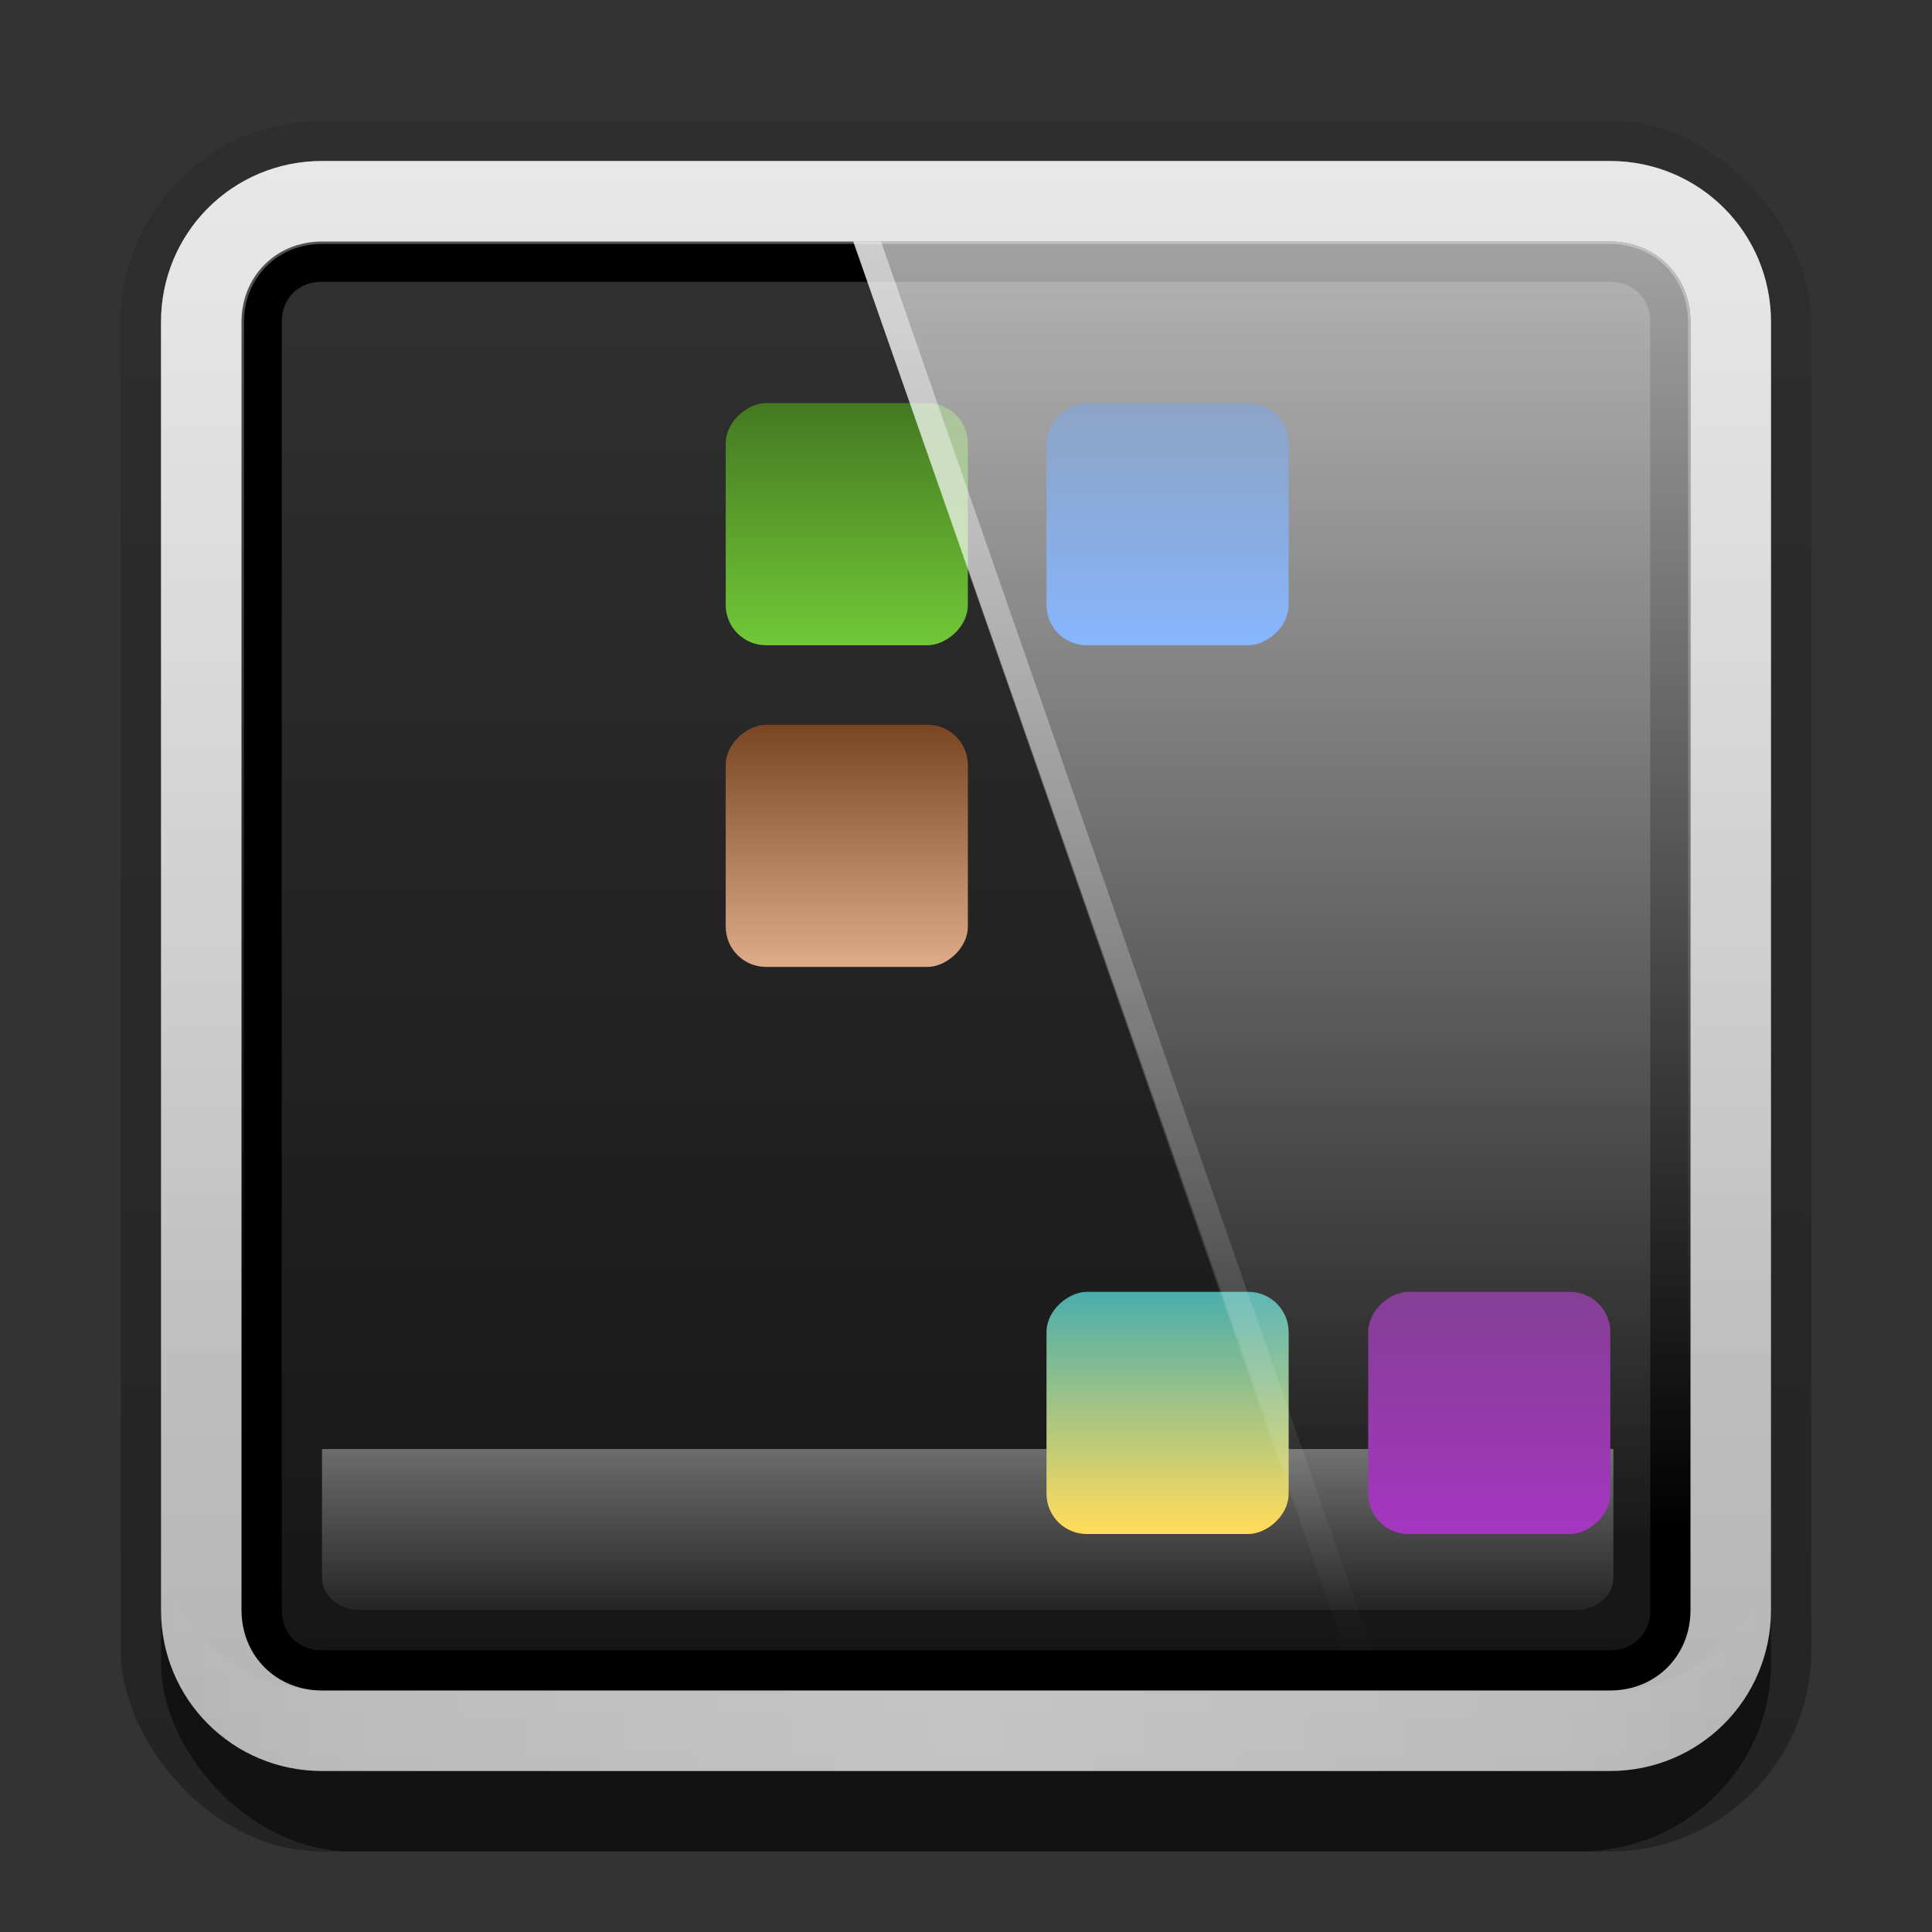 <?xml version="1.0" encoding="UTF-8"?>
<svg id="svg2" width="24" height="24" version="1.0" xmlns="http://www.w3.org/2000/svg" xmlns:cc="http://creativecommons.org/ns#" xmlns:dc="http://purl.org/dc/elements/1.1/" xmlns:rdf="http://www.w3.org/1999/02/22-rdf-syntax-ns#" xmlns:xlink="http://www.w3.org/1999/xlink">
 <rect width="100%" height="100%" fill="#333333" stroke="none"/>
 <defs id="defs4">
  <linearGradient id="linearGradient3335" x1="11.4" x2="11.4" y1="22" y2="-9.82" gradientUnits="userSpaceOnUse">
   <stop id="stop3330" offset="0"/>
   <stop id="stop3333" stop-opacity="0" offset="1"/>
  </linearGradient>
  <linearGradient id="linearGradient3181" x1="-3.06" x2="-3.06" y1="27.3" y2="7.25" gradientTransform="translate(12.1 -7.26)" gradientUnits="userSpaceOnUse">
   <stop id="stop3702" stop-color="#141414" offset="0"/>
   <stop id="stop3704" stop-color="#323232" offset="1"/>
  </linearGradient>
  <filter id="filter3194" x="-.18" y="-.18" width="1.36" height="1.36" color-interpolation-filters="sRGB">
   <feGaussianBlur id="feGaussianBlur3196" stdDeviation="1.2"/>
  </filter>
  <clipPath id="clipPath2849">
   <rect id="rect2851" x="1" y="1" width="20" height="20" rx="2" ry="2" fill="#fff" fill-rule="evenodd"/>
  </clipPath>
  <linearGradient id="linearGradient3845" x1="11" x2="21" y1="19.5" y2="19.5" gradientTransform="translate(1,-1)" gradientUnits="userSpaceOnUse" spreadMethod="reflect">
   <stop id="stop3833" stop-color="#fff" offset="0"/>
   <stop id="stop3821" stop-color="#fff" stop-opacity=".498" offset=".75"/>
   <stop id="stop3835" stop-color="#fff" stop-opacity="0" offset="1"/>
  </linearGradient>
  <linearGradient id="linearGradient3961" x1="10" x2="10" y1="1" y2="16" gradientTransform="translate(1,-1)" gradientUnits="userSpaceOnUse">
   <stop id="stop3825" stop-color="#fff" offset="0"/>
   <stop id="stop3829" stop-color="#fff" stop-opacity="0" offset="1"/>
  </linearGradient>
  <linearGradient id="linearGradient4080" x1="-3.06" x2="-3.06" y1="27.3" y2="7.25" gradientTransform="translate(12.1 -5.26)" gradientUnits="userSpaceOnUse">
   <stop id="stop3942" stop-color="#b4b4b4" offset="0"/>
   <stop id="stop3944" stop-color="#dcdcdc" offset="1"/>
  </linearGradient>
  <linearGradient id="linearGradient4440" x1="32" x2="32" y1="72" y2="84" gradientTransform="matrix(.235 0 0 .2 .706 1.6)" gradientUnits="userSpaceOnUse">
   <stop id="stop4394" stop-color="#808080" offset="0"/>
   <stop id="stop4396" stop-color="#808080" stop-opacity="0" offset="1"/>
  </linearGradient>
  <linearGradient id="linearGradient4364">
   <stop id="stop4366" stop-color="#ccc" offset="0"/>
   <stop id="stop4368" stop-color="#1a1a1a" offset="1"/>
  </linearGradient>
  <linearGradient id="linearGradient4034">
   <stop id="stop4036" stop-color="#fff" offset="0"/>
   <stop id="stop4038" stop-color="#fff" stop-opacity="0" offset="1"/>
  </linearGradient>
  <linearGradient id="linearGradient4180">
   <stop id="stop4182" stop-color="#008eca" offset="0"/>
   <stop id="stop4184" stop-color="#35c3ff" offset="1"/>
  </linearGradient>
  <linearGradient id="linearGradient4042">
   <stop id="stop4044" stop-color="#ff9800" offset="0"/>
   <stop id="stop4046" stop-color="#ff4600" offset="1"/>
  </linearGradient>
  <linearGradient id="linearGradient4645" x1="18" x2="30" y1="72" y2="72" gradientTransform="matrix(.226 0 0 .226 -20.6 1.14)" gradientUnits="userSpaceOnUse">
   <stop id="stop4188" stop-color="#a535c0" offset="0"/>
   <stop id="stop4190" stop-color="#732586" offset="1"/>
  </linearGradient>
  <linearGradient id="linearGradient4647" x1="24" x2="24" y1="62" y2="75" gradientTransform="matrix(.226 0 0 .226 12 -1.02)" gradientUnits="userSpaceOnUse" xlink:href="#linearGradient4034"/>
  <linearGradient id="linearGradient4649" x1="18" x2="32" y1="72" y2="72" gradientTransform="matrix(.226 0 0 .226 -20.6 -2.47)" gradientUnits="userSpaceOnUse">
   <stop id="stop4194" stop-color="#ffdb5b" offset="0"/>
   <stop id="stop4196" stop-color="#26a4bc" offset="1"/>
  </linearGradient>
  <linearGradient id="linearGradient4651" x1="24" x2="24" y1="62" y2="75" gradientTransform="matrix(.226 0 0 .226 8.36 -1.02)" gradientUnits="userSpaceOnUse" xlink:href="#linearGradient4034"/>
  <linearGradient id="linearGradient4653" x1="18" x2="30" y1="72" y2="72" gradientTransform="matrix(.226 0 0 .226 -20.6 -6.08)" gradientUnits="userSpaceOnUse" xlink:href="#linearGradient4180"/>
  <linearGradient id="linearGradient4655" x1="24" x2="24" y1="62" y2="75" gradientTransform="matrix(.226 0 0 .226 4.75 -1.02)" gradientUnits="userSpaceOnUse" xlink:href="#linearGradient4034"/>
  <linearGradient id="linearGradient4657" x1="18" x2="30" y1="72" y2="72" gradientTransform="matrix(.226 0 0 .226 -20.6 -9.69)" gradientUnits="userSpaceOnUse" xlink:href="#linearGradient4042"/>
  <linearGradient id="linearGradient4659" x1="24" x2="24" y1="62" y2="75" gradientTransform="matrix(.226 0 0 .226 1.14 -1.02)" gradientUnits="userSpaceOnUse" xlink:href="#linearGradient4034"/>
  <linearGradient id="linearGradient4661" x1="18" x2="30" y1="72" y2="72" gradientTransform="matrix(.226 0 0 .226 -9.81 1.14)" gradientUnits="userSpaceOnUse" xlink:href="#linearGradient4042"/>
  <linearGradient id="linearGradient4663" x1="24" x2="24" y1="62" y2="75" gradientTransform="matrix(.226 0 0 .226 12 -11.8)" gradientUnits="userSpaceOnUse" xlink:href="#linearGradient4034"/>
  <linearGradient id="linearGradient4665" x1="18" x2="30" y1="72" y2="72" gradientTransform="matrix(.226 0 0 .226 -9.81 -2.47)" gradientUnits="userSpaceOnUse">
   <stop id="stop4372" stop-color="#2a7fff" offset="0"/>
   <stop id="stop4374" stop-color="#003380" offset="1"/>
  </linearGradient>
  <linearGradient id="linearGradient4667" x1="24" x2="24" y1="62" y2="75" gradientTransform="matrix(.226 0 0 .226 8.36 -11.8)" gradientUnits="userSpaceOnUse" xlink:href="#linearGradient4034"/>
  <linearGradient id="linearGradient4669" x1="18" x2="30" y1="72" y2="72" gradientTransform="matrix(.226 0 0 .226 -9.81 -6.08)" gradientUnits="userSpaceOnUse">
   <stop id="stop4360" stop-color="#71c837" offset="0"/>
   <stop id="stop4362" stop-color="#447821" offset="1"/>
  </linearGradient>
  <linearGradient id="linearGradient4671" x1="24" x2="24" y1="62" y2="75" gradientTransform="matrix(.226 0 0 .226 4.75 -11.8)" gradientUnits="userSpaceOnUse" xlink:href="#linearGradient4034"/>
  <linearGradient id="linearGradient4673" x1="18" x2="30" y1="72" y2="72" gradientTransform="matrix(.226 0 0 .226 -9.81 -9.69)" gradientUnits="userSpaceOnUse" xlink:href="#linearGradient4364"/>
  <linearGradient id="linearGradient4675" x1="24" x2="24" y1="62" y2="75" gradientTransform="matrix(.226 0 0 .226 1.14 -11.8)" gradientUnits="userSpaceOnUse" xlink:href="#linearGradient4034"/>
  <linearGradient id="linearGradient4677" x1="18" x2="30" y1="72" y2="72" gradientTransform="matrix(.226 0 0 .226 -13.4 -2.47)" gradientUnits="userSpaceOnUse" xlink:href="#linearGradient4364"/>
  <linearGradient id="linearGradient4679" x1="24" x2="24" y1="62" y2="75" gradientTransform="matrix(.226 0 0 .226 8.36 -8.24)" gradientUnits="userSpaceOnUse" xlink:href="#linearGradient4034"/>
  <linearGradient id="linearGradient4681" x1="18" x2="30" y1="72" y2="72" gradientTransform="matrix(.226 0 0 .226 -13.4 -6.08)" gradientUnits="userSpaceOnUse">
   <stop id="stop4378" stop-color="#deaa87" offset="0"/>
   <stop id="stop4380" stop-color="#784421" offset="1"/>
  </linearGradient>
  <linearGradient id="linearGradient4683" x1="24" x2="24" y1="62" y2="75" gradientTransform="matrix(.226 0 0 .226 4.75 -8.24)" gradientUnits="userSpaceOnUse" xlink:href="#linearGradient4034"/>
  <linearGradient id="linearGradient4685" x1="18" x2="30" y1="72" y2="72" gradientTransform="matrix(.226 0 0 .226 -13.4 -9.69)" gradientUnits="userSpaceOnUse" xlink:href="#linearGradient4180"/>
  <linearGradient id="linearGradient4687" x1="24" x2="24" y1="62" y2="75" gradientTransform="matrix(.226 0 0 .226 1.14 -8.24)" gradientUnits="userSpaceOnUse" xlink:href="#linearGradient4034"/>
  <linearGradient id="linearGradient2675" x1="65.2" x2="65.2" y1="16.1" y2="69.7" gradientTransform="matrix(.349 0 0 .346 -6.34 -3.57)" gradientUnits="userSpaceOnUse">
   <stop id="stop3739-8" stop-color="#fff" offset="0"/>
   <stop id="stop3741-1" stop-color="#fff" stop-opacity="0" offset="1"/>
  </linearGradient>
  <linearGradient id="linearGradient3107" x1="142" x2="142" y1="16.1" y2="64.2" gradientTransform="matrix(.371 0 0 .368 -37.3 -4.56)" gradientUnits="userSpaceOnUse">
   <stop id="stop3689" stop-color="#fff" offset="0"/>
   <stop id="stop3691" stop-color="#fff" stop-opacity="0" offset="1"/>
  </linearGradient>
 </defs>
 <g id="layer1" transform="translate(0,2)">
  <g id="g3337" transform="translate(1,-1)">
   <rect id="rect3371" x=".5" y=".5" width="21" height="21.5" rx="2.5" ry="2.5" fill="url(#linearGradient3335)" opacity=".3"/>
   <rect id="rect2553" x="1" y="2" width="20" height="20" rx="2.38" ry="2.33" opacity=".5"/>
  </g>
  <rect id="rect3173" x="2" width="20" height="20" rx="2" ry="2" fill="url(#linearGradient3181)" fill-rule="evenodd"/>
  <path id="path3018" d="m-26-1.8e-7c-1.11 0-2 0.892-2 2v1c0-1.11 0.892-2 2-2h16c1.11 0 2 0.892 2 2v-1c0-1.11-0.892-2-2-2h-16z" fill="#fff" fill-rule="evenodd" opacity=".25"/>
  <path id="path3020" d="m-26 20c-1.11 0-2-0.892-2-2v-1c0 1.11 0.892 2 2 2h16c1.11 0 2-0.892 2-2v1c0 1.11-0.892 2-2 2h-16z" fill-rule="evenodd" opacity=".15"/>
  <path id="rect4091" d="m4 1c-0.569 0-1 0.431-1 1v16c0 0.569 0.431 1 1 1h16c0.569 0 1-0.431 1-1v-16c0-0.569-0.431-1-1-1h-16z" fill="none" stroke="#000"/>
  <path id="rect4078" transform="translate(0,-2)" d="m4 2c-1.11 0-2 0.892-2 2v16c0 1.11 0.892 2 2 2h16c1.11 0 2-0.892 2-2v-16c0-1.11-0.892-2-2-2h-16zm0 1h16c0.569 0 1 0.431 1 1v16c0 0.569-0.431 1-1 1h-16c-0.569 0-1-0.431-1-1v-16c0-0.569 0.431-1 1-1z" fill="url(#linearGradient4080)" fill-rule="evenodd"/>
  <path id="rect3050" d="m4 0c-1.11 0-2 0.892-2 2v16c0 1.11 0.892 2 2 2h16c1.11 0 2-0.892 2-2v-16c0-1.11-0.892-2-2-2h-16zm0 1.03h16c0.55 0 0.969 0.419 0.969 0.969v16c0 0.55-0.419 0.969-0.969 0.969h-16c-0.55 0-0.969-0.419-0.969-0.969v-16c0-0.55 0.419-0.969 0.969-0.969z" fill="url(#linearGradient3961)" fill-rule="evenodd" opacity=".35"/>
  <path id="path3235" d="m4 20c-1.11 0-2-0.892-2-2v-1c0 1.11 0.892 2 2 2h16c1.11 0 2-0.892 2-2v1c0 1.11-0.892 2-2 2h-16z" fill="url(#linearGradient3845)" fill-rule="evenodd" opacity=".2"/>
  <path id="rect4387" d="m4 16v1.6c0 0.222 0.21 0.4 0.471 0.4h15.1c0.261 0 0.471-0.178 0.471-0.4v-1.6h-16z" color="#000000" fill="url(#linearGradient4440)" opacity=".8"/>
 </g>
 <g id="layer2" transform="translate(0,2)" display="none">
  <rect id="rect2410" transform="translate(1,-1)" x="3" y="3" width="16" height="16" rx="2" ry="2" clip-path="url(#clipPath2849)" display="inline" fill="#fff" filter="url(#filter3194)" opacity=".15"/>
 </g>
 <g id="layer3" transform="translate(0,2)">
  <path id="path4056" transform="rotate(-90)" d="m-77 17c-1.67 0-3.03 1.36-3.03 3.03v8c0 1.67 1.36 3.03 3.03 3.03h8c1.67 0 3.03-1.36 3.03-3.03v-8c0-1.67-1.36-3.03-3.03-3.03h-8z" color="#000000" opacity=".25"/>
  <g id="g4601" transform="matrix(.739 0 0 .739 -18.8 4.76)">
   <rect id="rect4020" transform="rotate(-90)" x="-16.6" y="5.2" width="2.71" height="2.71" rx=".451" ry=".451" color="#000000" fill="url(#linearGradient4657)"/>
   <path id="path4028" d="m5.65 13.9c-0.25 0-0.451 0.201-0.451 0.451v0.592c0.331 0.19 0.81 0.31 1.35 0.31s1.02-0.12 1.35-0.31v-0.592c0-0.25-0.201-0.451-0.451-0.451h-1.8z" color="#000000" fill="url(#linearGradient4659)"/>
  </g>
  <path id="path4109" d="m23.4 68c-0.432 0-0.812 0.377-0.812 0.812v0.219c-0.042 0.018-0.085 0.043-0.125 0.062l-0.156-0.156c-0.318-0.318-0.841-0.315-1.16 0l-0.781 0.781c-0.315 0.315-0.318 0.839 0 1.16l0.156 0.156c-0.019 0.041-0.044 0.083-0.062 0.125h-0.219c-0.436 0-0.812 0.381-0.812 0.812v1.12c0 0.432 0.377 0.812 0.812 0.812h0.219c0.018 0.042 0.043 0.085 0.062 0.125l-0.156 0.156c-0.318 0.318-0.315 0.841 0 1.16l0.781 0.781c0.315 0.315 0.839 0.318 1.16 0l0.156-0.156c0.041 0.019 0.083 0.044 0.125 0.062v0.219c0 0.436 0.381 0.812 0.812 0.812h1.12c0.432 0 0.812-0.377 0.812-0.812v-0.219c0.042-0.018 0.085-0.043 0.125-0.062l0.156 0.156c0.318 0.318 0.841 0.315 1.16 0l0.781-0.781c0.315-0.315 0.318-0.839 0-1.16l-0.156-0.156c0.019-0.041 0.044-0.083 0.062-0.125h0.219c0.436 0 0.812-0.381 0.812-0.812v-1.12c0-0.432-0.377-0.812-0.812-0.812h-0.219c-0.018-0.042-0.043-0.085-0.062-0.125l0.156-0.156c0.104-0.104 0.248-0.314 0.25-0.562 0.002-0.265-0.079-0.422-0.25-0.594l-0.781-0.781c-0.315-0.315-0.839-0.318-1.16 0l-0.156 0.156c-0.041-0.019-0.083-0.044-0.125-0.062v-0.219c-3e-6 -0.436-0.381-0.812-0.812-0.812h-1.12zm0.562 3.84c0.373 0 0.688 0.314 0.688 0.688 0 0.373-0.314 0.688-0.688 0.688-0.373 0-0.688-0.314-0.688-0.688 0-0.373 0.314-0.688 0.688-0.688z" display="block" opacity=".15"/>
  <path id="path4122" transform="rotate(-90)" d="m-77 17c-1.67 0-3.03 1.36-3.03 3.03v8c0 1.67 1.36 3.03 3.03 3.03h8c1.67 0 3.03-1.36 3.03-3.03v-8c0-1.67-1.36-3.03-3.03-3.03h-8z" color="#000000" opacity=".25"/>
  <g id="g4605" transform="matrix(.739 0 0 .739 -17.5 4.76)">
   <rect id="rect4126" transform="rotate(-90)" x="-16.6" y="8.81" width="2.71" height="2.71" rx=".451" ry=".451" color="#000000" fill="url(#linearGradient4653)"/>
   <path id="path4128" d="m9.26 13.9c-0.25 0-0.451 0.201-0.451 0.451v0.592c0.331 0.19 0.81 0.31 1.35 0.31 0.543 0 1.02-0.12 1.35-0.31v-0.592c0-0.25-0.201-0.451-0.451-0.451h-1.8z" color="#000000" fill="url(#linearGradient4655)"/>
  </g>
  <path id="path4130" d="m23.4 68c-0.432 0-0.812 0.377-0.812 0.812v0.219c-0.042 0.018-0.085 0.043-0.125 0.062l-0.156-0.156c-0.318-0.318-0.841-0.315-1.16 0l-0.781 0.781c-0.315 0.315-0.318 0.839 0 1.16l0.156 0.156c-0.019 0.041-0.044 0.083-0.062 0.125h-0.219c-0.436 0-0.812 0.381-0.812 0.812v1.12c0 0.432 0.377 0.812 0.812 0.812h0.219c0.018 0.042 0.043 0.085 0.062 0.125l-0.156 0.156c-0.318 0.318-0.315 0.841 0 1.16l0.781 0.781c0.315 0.315 0.839 0.318 1.16 0l0.156-0.156c0.041 0.019 0.083 0.044 0.125 0.062v0.219c0 0.436 0.381 0.812 0.812 0.812h1.12c0.432 0 0.812-0.377 0.812-0.812v-0.219c0.042-0.018 0.085-0.043 0.125-0.062l0.156 0.156c0.318 0.318 0.841 0.315 1.16 0l0.781-0.781c0.315-0.315 0.318-0.839 0-1.16l-0.156-0.156c0.019-0.041 0.044-0.083 0.062-0.125h0.219c0.436 0 0.812-0.381 0.812-0.812v-1.12c0-0.432-0.377-0.812-0.812-0.812h-0.219c-0.018-0.042-0.043-0.085-0.062-0.125l0.156-0.156c0.104-0.104 0.248-0.314 0.25-0.562 0.002-0.265-0.079-0.422-0.25-0.594l-0.781-0.781c-0.315-0.315-0.839-0.318-1.16 0l-0.156 0.156c-0.041-0.019-0.083-0.044-0.125-0.062v-0.219c-3e-6 -0.436-0.381-0.812-0.812-0.812h-1.12zm0.562 3.84c0.373 0 0.688 0.314 0.688 0.688 0 0.373-0.314 0.688-0.688 0.688-0.373 0-0.688-0.314-0.688-0.688 0-0.373 0.314-0.688 0.688-0.688z" display="block" opacity=".15"/>
  <path id="path4142" transform="rotate(-90)" d="m-77 17c-1.67 0-3.03 1.36-3.03 3.03v8c0 1.67 1.36 3.03 3.03 3.03h8c1.67 0 3.03-1.36 3.03-3.03v-8c0-1.67-1.36-3.03-3.03-3.03h-8z" color="#000000" opacity=".25"/>
  <g id="g4609" transform="matrix(.739 0 0 .739 -16.2 4.76)">
   <rect id="rect4146" transform="rotate(-90)" x="-16.6" y="12.4" width="2.71" height="2.71" rx=".451" ry=".451" color="#000000" fill="url(#linearGradient4649)"/>
   <path id="path4148" d="m12.9 13.9c-0.25 0-0.451 0.201-0.451 0.451v0.592c0.331 0.19 0.81 0.31 1.35 0.31 0.543 0 1.02-0.12 1.35-0.31v-0.592c0-0.25-0.201-0.451-0.451-0.451h-1.8z" color="#000000" fill="url(#linearGradient4651)"/>
  </g>
  <path id="path4150" d="m23.4 68c-0.432 0-0.812 0.377-0.812 0.812v0.219c-0.042 0.018-0.085 0.043-0.125 0.062l-0.156-0.156c-0.318-0.318-0.841-0.315-1.16 0l-0.781 0.781c-0.315 0.315-0.318 0.839 0 1.16l0.156 0.156c-0.019 0.041-0.044 0.083-0.062 0.125h-0.219c-0.436 0-0.812 0.381-0.812 0.812v1.12c0 0.432 0.377 0.812 0.812 0.812h0.219c0.018 0.042 0.043 0.085 0.062 0.125l-0.156 0.156c-0.318 0.318-0.315 0.841 0 1.16l0.781 0.781c0.315 0.315 0.839 0.318 1.16 0l0.156-0.156c0.041 0.019 0.083 0.044 0.125 0.062v0.219c0 0.436 0.381 0.812 0.812 0.812h1.12c0.432 0 0.812-0.377 0.812-0.812v-0.219c0.042-0.018 0.085-0.043 0.125-0.062l0.156 0.156c0.318 0.318 0.841 0.315 1.16 0l0.781-0.781c0.315-0.315 0.318-0.839 0-1.16l-0.156-0.156c0.019-0.041 0.044-0.083 0.062-0.125h0.219c0.436 0 0.812-0.381 0.812-0.812v-1.12c0-0.432-0.377-0.812-0.812-0.812h-0.219c-0.018-0.042-0.043-0.085-0.062-0.125l0.156-0.156c0.104-0.104 0.248-0.314 0.25-0.562 0.002-0.265-0.079-0.422-0.25-0.594l-0.781-0.781c-0.315-0.315-0.839-0.318-1.16 0l-0.156 0.156c-0.041-0.019-0.083-0.044-0.125-0.062v-0.219c-3e-6 -0.436-0.381-0.812-0.812-0.812h-1.12zm0.562 3.84c0.373 0 0.688 0.314 0.688 0.688 0 0.373-0.314 0.688-0.688 0.688-0.373 0-0.688-0.314-0.688-0.688 0-0.373 0.314-0.688 0.688-0.688z" display="block" opacity=".15"/>
  <path id="path4162" transform="rotate(-90)" d="m-77 17c-1.67 0-3.03 1.36-3.03 3.03v8c0 1.67 1.36 3.03 3.03 3.03h8c1.67 0 3.03-1.36 3.03-3.03v-8c0-1.67-1.36-3.03-3.03-3.03h-8z" color="#000000" opacity=".25"/>
  <g id="g4613" transform="matrix(.739 0 0 .739 -14.8 4.76)">
   <rect id="rect4166" transform="rotate(-90)" x="-16.6" y="16" width="2.71" height="2.71" rx=".451" ry=".451" color="#000000" fill="url(#linearGradient4645)"/>
   <path id="path4168" d="m16.5 13.9c-0.25 0-0.451 0.201-0.451 0.451v0.592c0.331 0.19 0.81 0.31 1.35 0.31 0.543 0 1.02-0.12 1.35-0.31v-0.592c0-0.25-0.201-0.451-0.451-0.451h-1.8z" color="#000000" fill="url(#linearGradient4647)"/>
  </g>
  <path id="path4170" d="m23.4 68c-0.432 0-0.812 0.377-0.812 0.812v0.219c-0.042 0.018-0.085 0.043-0.125 0.062l-0.156-0.156c-0.318-0.318-0.841-0.315-1.16 0l-0.781 0.781c-0.315 0.315-0.318 0.839 0 1.16l0.156 0.156c-0.019 0.041-0.044 0.083-0.062 0.125h-0.219c-0.436 0-0.812 0.381-0.812 0.812v1.12c0 0.432 0.377 0.812 0.812 0.812h0.219c0.018 0.042 0.043 0.085 0.062 0.125l-0.156 0.156c-0.318 0.318-0.315 0.841 0 1.16l0.781 0.781c0.315 0.315 0.839 0.318 1.16 0l0.156-0.156c0.041 0.019 0.083 0.044 0.125 0.062v0.219c0 0.436 0.381 0.812 0.812 0.812h1.12c0.432 0 0.812-0.377 0.812-0.812v-0.219c0.042-0.018 0.085-0.043 0.125-0.062l0.156 0.156c0.318 0.318 0.841 0.315 1.16 0l0.781-0.781c0.315-0.315 0.318-0.839 0-1.16l-0.156-0.156c0.019-0.041 0.044-0.083 0.062-0.125h0.219c0.436 0 0.812-0.381 0.812-0.812v-1.12c0-0.432-0.377-0.812-0.812-0.812h-0.219c-0.018-0.042-0.043-0.085-0.062-0.125l0.156-0.156c0.104-0.104 0.248-0.314 0.25-0.562 0.002-0.265-0.079-0.422-0.25-0.594l-0.781-0.781c-0.315-0.315-0.839-0.318-1.16 0l-0.156 0.156c-0.041-0.019-0.083-0.044-0.125-0.062v-0.219c-3e-6 -0.436-0.381-0.812-0.812-0.812h-1.12zm0.562 3.84c0.373 0 0.688 0.314 0.688 0.688 0 0.373-0.314 0.688-0.688 0.688-0.373 0-0.688-0.314-0.688-0.688 0-0.373 0.314-0.688 0.688-0.688z" display="block" opacity=".15"/>
  <path id="path4200" transform="rotate(-90)" d="m-77 17c-1.67 0-3.03 1.36-3.03 3.03v8c0 1.67 1.36 3.03 3.03 3.03h8c1.67 0 3.03-1.36 3.03-3.03v-8c0-1.67-1.36-3.03-3.03-3.03h-8z" color="#000000" opacity=".25"/>
  <g id="g4617" transform="matrix(.739 0 0 .739 -18.8 .755)">
   <rect id="rect4204" transform="rotate(-90)" x="-5.75" y="5.2" width="2.71" height="2.71" rx=".451" ry=".451" color="#000000" fill="url(#linearGradient4673)"/>
   <path id="path4206" d="m5.65 3.04c-0.25 0-0.451 0.201-0.451 0.451v0.592c0.331 0.19 0.81 0.31 1.35 0.31s1.02-0.12 1.35-0.31v-0.592c0-0.25-0.201-0.451-0.451-0.451h-1.8z" color="#000000" fill="url(#linearGradient4675)"/>
  </g>
  <path id="path4208" d="m23.4 68c-0.432 0-0.812 0.377-0.812 0.812v0.219c-0.042 0.018-0.085 0.043-0.125 0.062l-0.156-0.156c-0.318-0.318-0.841-0.315-1.16 0l-0.781 0.781c-0.315 0.315-0.318 0.839 0 1.16l0.156 0.156c-0.019 0.041-0.044 0.083-0.062 0.125h-0.219c-0.436 0-0.812 0.381-0.812 0.812v1.12c0 0.432 0.377 0.812 0.812 0.812h0.219c0.018 0.042 0.043 0.085 0.062 0.125l-0.156 0.156c-0.318 0.318-0.315 0.841 0 1.16l0.781 0.781c0.315 0.315 0.839 0.318 1.16 0l0.156-0.156c0.041 0.019 0.083 0.044 0.125 0.062v0.219c0 0.436 0.381 0.812 0.812 0.812h1.12c0.432 0 0.812-0.377 0.812-0.812v-0.219c0.042-0.018 0.085-0.043 0.125-0.062l0.156 0.156c0.318 0.318 0.841 0.315 1.16 0l0.781-0.781c0.315-0.315 0.318-0.839 0-1.16l-0.156-0.156c0.019-0.041 0.044-0.083 0.062-0.125h0.219c0.436 0 0.812-0.381 0.812-0.812v-1.12c0-0.432-0.377-0.812-0.812-0.812h-0.219c-0.018-0.042-0.043-0.085-0.062-0.125l0.156-0.156c0.104-0.104 0.248-0.314 0.25-0.562 0.002-0.265-0.079-0.422-0.25-0.594l-0.781-0.781c-0.315-0.315-0.839-0.318-1.16 0l-0.156 0.156c-0.041-0.019-0.083-0.044-0.125-0.062v-0.219c-3e-6 -0.436-0.381-0.812-0.812-0.812h-1.12zm0.562 3.84c0.373 0 0.688 0.314 0.688 0.688 0 0.373-0.314 0.688-0.688 0.688-0.373 0-0.688-0.314-0.688-0.688 0-0.373 0.314-0.688 0.688-0.688z" display="block" opacity=".15"/>
  <path id="path4216" transform="rotate(-90)" d="m-77 17c-1.67 0-3.03 1.36-3.03 3.03v8c0 1.67 1.36 3.03 3.03 3.03h8c1.67 0 3.03-1.36 3.03-3.03v-8c0-1.67-1.36-3.03-3.03-3.03h-8z" color="#000000" opacity=".25"/>
  <g id="g4633" transform="matrix(.739 0 0 .739 -17.5 .755)">
   <rect id="rect4220" transform="rotate(-90)" x="-5.75" y="8.81" width="2.71" height="2.71" rx=".451" ry=".451" color="#000000" fill="url(#linearGradient4669)"/>
   <path id="path4222" d="m9.26 3.04c-0.25 0-0.451 0.201-0.451 0.451v0.592c0.331 0.19 0.81 0.31 1.35 0.31 0.543 0 1.02-0.12 1.35-0.31v-0.592c0-0.25-0.201-0.451-0.451-0.451h-1.8z" color="#000000" fill="url(#linearGradient4671)"/>
  </g>
  <path id="path4224" d="m23.4 68c-0.432 0-0.812 0.377-0.812 0.812v0.219c-0.042 0.018-0.085 0.043-0.125 0.062l-0.156-0.156c-0.318-0.318-0.841-0.315-1.16 0l-0.781 0.781c-0.315 0.315-0.318 0.839 0 1.16l0.156 0.156c-0.019 0.041-0.044 0.083-0.062 0.125h-0.219c-0.436 0-0.812 0.381-0.812 0.812v1.12c0 0.432 0.377 0.812 0.812 0.812h0.219c0.018 0.042 0.043 0.085 0.062 0.125l-0.156 0.156c-0.318 0.318-0.315 0.841 0 1.16l0.781 0.781c0.315 0.315 0.839 0.318 1.16 0l0.156-0.156c0.041 0.019 0.083 0.044 0.125 0.062v0.219c0 0.436 0.381 0.812 0.812 0.812h1.12c0.432 0 0.812-0.377 0.812-0.812v-0.219c0.042-0.018 0.085-0.043 0.125-0.062l0.156 0.156c0.318 0.318 0.841 0.315 1.16 0l0.781-0.781c0.315-0.315 0.318-0.839 0-1.16l-0.156-0.156c0.019-0.041 0.044-0.083 0.062-0.125h0.219c0.436 0 0.812-0.381 0.812-0.812v-1.12c0-0.432-0.377-0.812-0.812-0.812h-0.219c-0.018-0.042-0.043-0.085-0.062-0.125l0.156-0.156c0.104-0.104 0.248-0.314 0.25-0.562 0.002-0.265-0.079-0.422-0.25-0.594l-0.781-0.781c-0.315-0.315-0.839-0.318-1.16 0l-0.156 0.156c-0.041-0.019-0.083-0.044-0.125-0.062v-0.219c-3e-6 -0.436-0.381-0.812-0.812-0.812h-1.12zm0.562 3.84c0.373 0 0.688 0.314 0.688 0.688 0 0.373-0.314 0.688-0.688 0.688-0.373 0-0.688-0.314-0.688-0.688 0-0.373 0.314-0.688 0.688-0.688z" display="block" opacity=".15"/>
  <path id="path4232" transform="rotate(-90)" d="m-77 17c-1.67 0-3.03 1.36-3.03 3.03v8c0 1.67 1.36 3.03 3.03 3.03h8c1.67 0 3.03-1.36 3.03-3.03v-8c0-1.67-1.36-3.03-3.03-3.03h-8z" color="#000000" opacity=".25"/>
  <g id="g4637" transform="matrix(.739 0 0 .739 -16.2 .755)">
   <rect id="rect4236" transform="rotate(-90)" x="-5.75" y="12.4" width="2.71" height="2.71" rx=".451" ry=".451" color="#000000" fill="url(#linearGradient4665)"/>
   <path id="path4238" d="m12.9 3.04c-0.25 0-0.451 0.201-0.451 0.451v0.592c0.331 0.19 0.81 0.31 1.35 0.31 0.543 0 1.02-0.12 1.35-0.31v-0.592c0-0.25-0.201-0.451-0.451-0.451h-1.8z" color="#000000" fill="url(#linearGradient4667)"/>
  </g>
  <path id="path4240" d="m23.4 68c-0.432 0-0.812 0.377-0.812 0.812v0.219c-0.042 0.018-0.085 0.043-0.125 0.062l-0.156-0.156c-0.318-0.318-0.841-0.315-1.16 0l-0.781 0.781c-0.315 0.315-0.318 0.839 0 1.16l0.156 0.156c-0.019 0.041-0.044 0.083-0.062 0.125h-0.219c-0.436 0-0.812 0.381-0.812 0.812v1.12c0 0.432 0.377 0.812 0.812 0.812h0.219c0.018 0.042 0.043 0.085 0.062 0.125l-0.156 0.156c-0.318 0.318-0.315 0.841 0 1.16l0.781 0.781c0.315 0.315 0.839 0.318 1.16 0l0.156-0.156c0.041 0.019 0.083 0.044 0.125 0.062v0.219c0 0.436 0.381 0.812 0.812 0.812h1.12c0.432 0 0.812-0.377 0.812-0.812v-0.219c0.042-0.018 0.085-0.043 0.125-0.062l0.156 0.156c0.318 0.318 0.841 0.315 1.16 0l0.781-0.781c0.315-0.315 0.318-0.839 0-1.16l-0.156-0.156c0.019-0.041 0.044-0.083 0.062-0.125h0.219c0.436 0 0.812-0.381 0.812-0.812v-1.12c0-0.432-0.377-0.812-0.812-0.812h-0.219c-0.018-0.042-0.043-0.085-0.062-0.125l0.156-0.156c0.104-0.104 0.248-0.314 0.25-0.562 0.002-0.265-0.079-0.422-0.25-0.594l-0.781-0.781c-0.315-0.315-0.839-0.318-1.16 0l-0.156 0.156c-0.041-0.019-0.083-0.044-0.125-0.062v-0.219c-3e-6 -0.436-0.381-0.812-0.812-0.812h-1.12zm0.562 3.84c0.373 0 0.688 0.314 0.688 0.688 0 0.373-0.314 0.688-0.688 0.688-0.373 0-0.688-0.314-0.688-0.688 0-0.373 0.314-0.688 0.688-0.688z" display="block" opacity=".15"/>
  <path id="path4248" transform="rotate(-90)" d="m-77 17c-1.67 0-3.03 1.36-3.03 3.03v8c0 1.67 1.36 3.03 3.03 3.03h8c1.67 0 3.03-1.36 3.03-3.03v-8c0-1.67-1.36-3.03-3.03-3.03h-8z" color="#000000" opacity=".25"/>
  <g id="g4641" transform="matrix(.739 0 0 .739 -14.8 .755)">
   <rect id="rect4252" transform="rotate(-90)" x="-5.75" y="16" width="2.71" height="2.71" rx=".451" ry=".451" color="#000000" fill="url(#linearGradient4661)"/>
   <path id="path4254" d="m16.5 3.04c-0.25 0-0.451 0.201-0.451 0.451v0.592c0.331 0.19 0.81 0.31 1.35 0.31 0.543 0 1.02-0.12 1.35-0.31v-0.592c0-0.25-0.201-0.451-0.451-0.451h-1.8z" color="#000000" fill="url(#linearGradient4663)"/>
  </g>
  <path id="path4256" d="m23.4 68c-0.432 0-0.812 0.377-0.812 0.812v0.219c-0.042 0.018-0.085 0.043-0.125 0.062l-0.156-0.156c-0.318-0.318-0.841-0.315-1.16 0l-0.781 0.781c-0.315 0.315-0.318 0.839 0 1.16l0.156 0.156c-0.019 0.041-0.044 0.083-0.062 0.125h-0.219c-0.436 0-0.812 0.381-0.812 0.812v1.12c0 0.432 0.377 0.812 0.812 0.812h0.219c0.018 0.042 0.043 0.085 0.062 0.125l-0.156 0.156c-0.318 0.318-0.315 0.841 0 1.16l0.781 0.781c0.315 0.315 0.839 0.318 1.16 0l0.156-0.156c0.041 0.019 0.083 0.044 0.125 0.062v0.219c0 0.436 0.381 0.812 0.812 0.812h1.12c0.432 0 0.812-0.377 0.812-0.812v-0.219c0.042-0.018 0.085-0.043 0.125-0.062l0.156 0.156c0.318 0.318 0.841 0.315 1.16 0l0.781-0.781c0.315-0.315 0.318-0.839 0-1.16l-0.156-0.156c0.019-0.041 0.044-0.083 0.062-0.125h0.219c0.436 0 0.812-0.381 0.812-0.812v-1.12c0-0.432-0.377-0.812-0.812-0.812h-0.219c-0.018-0.042-0.043-0.085-0.062-0.125l0.156-0.156c0.104-0.104 0.248-0.314 0.25-0.562 0.002-0.265-0.079-0.422-0.25-0.594l-0.781-0.781c-0.315-0.315-0.839-0.318-1.16 0l-0.156 0.156c-0.041-0.019-0.083-0.044-0.125-0.062v-0.219c-3e-6 -0.436-0.381-0.812-0.812-0.812h-1.12zm0.562 3.84c0.373 0 0.688 0.314 0.688 0.688 0 0.373-0.314 0.688-0.688 0.688-0.373 0-0.688-0.314-0.688-0.688 0-0.373 0.314-0.688 0.688-0.688z" display="block" opacity=".15"/>
  <path id="path4280" transform="rotate(-90)" d="m-77 17c-1.67 0-3.03 1.36-3.03 3.03v8c0 1.67 1.36 3.03 3.03 3.03h8c1.67 0 3.03-1.36 3.03-3.03v-8c0-1.67-1.36-3.03-3.03-3.03h-8z" color="#000000" opacity=".25"/>
  <g id="g4621" transform="matrix(.739 0 0 .739 -18.8 2.09)">
   <rect id="rect4284" transform="rotate(-90)" x="-9.35" y="5.2" width="2.71" height="2.71" rx=".451" ry=".451" color="#000000" fill="url(#linearGradient4685)"/>
   <path id="path4286" d="m5.65 6.65c-0.25 0-0.451 0.201-0.451 0.451v0.592c0.331 0.19 0.81 0.31 1.35 0.31s1.02-0.12 1.35-0.31v-0.592c0-0.25-0.201-0.451-0.451-0.451h-1.8z" color="#000000" fill="url(#linearGradient4687)"/>
  </g>
  <path id="path4288" d="m23.4 68c-0.432 0-0.812 0.377-0.812 0.812v0.219c-0.042 0.018-0.085 0.043-0.125 0.062l-0.156-0.156c-0.318-0.318-0.841-0.315-1.16 0l-0.781 0.781c-0.315 0.315-0.318 0.839 0 1.16l0.156 0.156c-0.019 0.041-0.044 0.083-0.062 0.125h-0.219c-0.436 0-0.812 0.381-0.812 0.812v1.12c0 0.432 0.377 0.812 0.812 0.812h0.219c0.018 0.042 0.043 0.085 0.062 0.125l-0.156 0.156c-0.318 0.318-0.315 0.841 0 1.16l0.781 0.781c0.315 0.315 0.839 0.318 1.16 0l0.156-0.156c0.041 0.019 0.083 0.044 0.125 0.062v0.219c0 0.436 0.381 0.812 0.812 0.812h1.12c0.432 0 0.812-0.377 0.812-0.812v-0.219c0.042-0.018 0.085-0.043 0.125-0.062l0.156 0.156c0.318 0.318 0.841 0.315 1.16 0l0.781-0.781c0.315-0.315 0.318-0.839 0-1.16l-0.156-0.156c0.019-0.041 0.044-0.083 0.062-0.125h0.219c0.436 0 0.812-0.381 0.812-0.812v-1.12c0-0.432-0.377-0.812-0.812-0.812h-0.219c-0.018-0.042-0.043-0.085-0.062-0.125l0.156-0.156c0.104-0.104 0.248-0.314 0.25-0.562 0.002-0.265-0.079-0.422-0.25-0.594l-0.781-0.781c-0.315-0.315-0.839-0.318-1.16 0l-0.156 0.156c-0.041-0.019-0.083-0.044-0.125-0.062v-0.219c-3e-6 -0.436-0.381-0.812-0.812-0.812h-1.12zm0.562 3.84c0.373 0 0.688 0.314 0.688 0.688 0 0.373-0.314 0.688-0.688 0.688-0.373 0-0.688-0.314-0.688-0.688 0-0.373 0.314-0.688 0.688-0.688z" display="block" opacity=".15"/>
  <path id="path4296" transform="rotate(-90)" d="m-77 17c-1.67 0-3.03 1.36-3.03 3.03v8c0 1.67 1.36 3.03 3.03 3.03h8c1.67 0 3.03-1.36 3.03-3.03v-8c0-1.67-1.36-3.03-3.03-3.03h-8z" color="#000000" opacity=".25"/>
  <g id="g4625" transform="matrix(.739 0 0 .739 -17.5 2.09)">
   <rect id="rect4300" transform="rotate(-90)" x="-9.35" y="8.81" width="2.71" height="2.71" rx=".451" ry=".451" color="#000000" fill="url(#linearGradient4681)"/>
   <path id="path4302" d="m9.26 6.65c-0.25 0-0.451 0.201-0.451 0.451v0.592c0.331 0.19 0.81 0.31 1.35 0.31 0.543 0 1.02-0.12 1.35-0.31v-0.592c0-0.25-0.201-0.451-0.451-0.451h-1.8z" color="#000000" fill="url(#linearGradient4683)"/>
  </g>
  <path id="path4304" d="m23.4 68c-0.432 0-0.812 0.377-0.812 0.812v0.219c-0.042 0.018-0.085 0.043-0.125 0.062l-0.156-0.156c-0.318-0.318-0.841-0.315-1.16 0l-0.781 0.781c-0.315 0.315-0.318 0.839 0 1.16l0.156 0.156c-0.019 0.041-0.044 0.083-0.062 0.125h-0.219c-0.436 0-0.812 0.381-0.812 0.812v1.12c0 0.432 0.377 0.812 0.812 0.812h0.219c0.018 0.042 0.043 0.085 0.062 0.125l-0.156 0.156c-0.318 0.318-0.315 0.841 0 1.16l0.781 0.781c0.315 0.315 0.839 0.318 1.16 0l0.156-0.156c0.041 0.019 0.083 0.044 0.125 0.062v0.219c0 0.436 0.381 0.812 0.812 0.812h1.12c0.432 0 0.812-0.377 0.812-0.812v-0.219c0.042-0.018 0.085-0.043 0.125-0.062l0.156 0.156c0.318 0.318 0.841 0.315 1.16 0l0.781-0.781c0.315-0.315 0.318-0.839 0-1.16l-0.156-0.156c0.019-0.041 0.044-0.083 0.062-0.125h0.219c0.436 0 0.812-0.381 0.812-0.812v-1.12c0-0.432-0.377-0.812-0.812-0.812h-0.219c-0.018-0.042-0.043-0.085-0.062-0.125l0.156-0.156c0.104-0.104 0.248-0.314 0.25-0.562 0.002-0.265-0.079-0.422-0.25-0.594l-0.781-0.781c-0.315-0.315-0.839-0.318-1.16 0l-0.156 0.156c-0.041-0.019-0.083-0.044-0.125-0.062v-0.219c-3e-6 -0.436-0.381-0.812-0.812-0.812h-1.12zm0.562 3.84c0.373 0 0.688 0.314 0.688 0.688 0 0.373-0.314 0.688-0.688 0.688-0.373 0-0.688-0.314-0.688-0.688 0-0.373 0.314-0.688 0.688-0.688z" display="block" opacity=".15"/>
  <path id="path4312" transform="rotate(-90)" d="m-77 17c-1.67 0-3.03 1.36-3.03 3.03v8c0 1.67 1.36 3.03 3.03 3.03h8c1.67 0 3.03-1.36 3.03-3.03v-8c0-1.67-1.36-3.03-3.03-3.03h-8z" color="#000000" opacity=".25"/>
  <g id="g4629" transform="matrix(.739 0 0 .739 -16.2 2.09)">
   <rect id="rect4316" transform="rotate(-90)" x="-9.35" y="12.4" width="2.71" height="2.71" rx=".451" ry=".451" color="#000000" fill="url(#linearGradient4677)"/>
   <path id="path4318" d="m12.9 6.65c-0.25 0-0.451 0.201-0.451 0.451v0.592c0.331 0.19 0.81 0.31 1.35 0.31 0.543 0 1.02-0.12 1.35-0.31v-0.592c0-0.25-0.201-0.451-0.451-0.451h-1.8z" color="#000000" fill="url(#linearGradient4679)"/>
  </g>
  <path id="path4320" d="m23.4 68c-0.432 0-0.812 0.377-0.812 0.812v0.219c-0.042 0.018-0.085 0.043-0.125 0.062l-0.156-0.156c-0.318-0.318-0.841-0.315-1.16 0l-0.781 0.781c-0.315 0.315-0.318 0.839 0 1.16l0.156 0.156c-0.019 0.041-0.044 0.083-0.062 0.125h-0.219c-0.436 0-0.812 0.381-0.812 0.812v1.12c0 0.432 0.377 0.812 0.812 0.812h0.219c0.018 0.042 0.043 0.085 0.062 0.125l-0.156 0.156c-0.318 0.318-0.315 0.841 0 1.16l0.781 0.781c0.315 0.315 0.839 0.318 1.16 0l0.156-0.156c0.041 0.019 0.083 0.044 0.125 0.062v0.219c0 0.436 0.381 0.812 0.812 0.812h1.12c0.432 0 0.812-0.377 0.812-0.812v-0.219c0.042-0.018 0.085-0.043 0.125-0.062l0.156 0.156c0.318 0.318 0.841 0.315 1.16 0l0.781-0.781c0.315-0.315 0.318-0.839 0-1.16l-0.156-0.156c0.019-0.041 0.044-0.083 0.062-0.125h0.219c0.436 0 0.812-0.381 0.812-0.812v-1.12c0-0.432-0.377-0.812-0.812-0.812h-0.219c-0.018-0.042-0.043-0.085-0.062-0.125l0.156-0.156c0.104-0.104 0.248-0.314 0.25-0.562 0.002-0.265-0.079-0.422-0.25-0.594l-0.781-0.781c-0.315-0.315-0.839-0.318-1.16 0l-0.156 0.156c-0.041-0.019-0.083-0.044-0.125-0.062v-0.219c-3e-6 -0.436-0.381-0.812-0.812-0.812h-1.12zm0.562 3.84c0.373 0 0.688 0.314 0.688 0.688 0 0.373-0.314 0.688-0.688 0.688-0.373 0-0.688-0.314-0.688-0.688 0-0.373 0.314-0.688 0.688-0.688z" display="block" opacity=".15"/>
  <g id="g4689" transform="matrix(1.11 0 0 1.11 -.764 -1.37)">
   <rect id="rect4691" transform="rotate(-90)" x="-16.6" y="5.2" width="2.71" height="2.71" rx=".451" ry=".451" color="#000000" fill="url(#linearGradient4657)"/>
   <path id="path4693" d="m5.65 13.9c-0.25 0-0.451 0.201-0.451 0.451v0.592c0.331 0.19 0.81 0.31 1.35 0.31s1.02-0.12 1.35-0.31v-0.592c0-0.25-0.201-0.451-0.451-0.451h-1.8z" color="#000000" fill="url(#linearGradient4659)"/>
  </g>
  <g id="g4695" transform="matrix(1.11 0 0 1.11 -.764 -1.37)">
   <rect id="rect4697" transform="rotate(-90)" x="-16.6" y="8.81" width="2.71" height="2.71" rx=".451" ry=".451" color="#000000" fill="url(#linearGradient4653)"/>
   <path id="path4699" d="m9.26 13.9c-0.25 0-0.451 0.201-0.451 0.451v0.592c0.331 0.19 0.81 0.31 1.35 0.31 0.543 0 1.02-0.12 1.35-0.31v-0.592c0-0.25-0.201-0.451-0.451-0.451h-1.8z" color="#000000" fill="url(#linearGradient4655)"/>
  </g>
  <g id="g4701" transform="matrix(1.11 0 0 1.11 -.764 -1.37)">
   <rect id="rect4703" transform="rotate(-90)" x="-16.6" y="12.4" width="2.71" height="2.71" rx=".451" ry=".451" color="#000000" fill="url(#linearGradient4649)"/>
   <path id="path4705" d="m12.9 13.9c-0.25 0-0.451 0.201-0.451 0.451v0.592c0.331 0.19 0.81 0.31 1.35 0.31 0.543 0 1.02-0.12 1.35-0.31v-0.592c0-0.25-0.201-0.451-0.451-0.451h-1.8z" color="#000000" fill="url(#linearGradient4651)"/>
  </g>
  <g id="g4707" transform="matrix(1.11 0 0 1.11 -.764 -1.37)">
   <rect id="rect4709" transform="rotate(-90)" x="-16.6" y="16" width="2.71" height="2.71" rx=".451" ry=".451" color="#000000" fill="url(#linearGradient4645)"/>
   <path id="path4711" d="m16.5 13.9c-0.25 0-0.451 0.201-0.451 0.451v0.592c0.331 0.19 0.81 0.31 1.35 0.31 0.543 0 1.02-0.12 1.35-0.31v-0.592c0-0.25-0.201-0.451-0.451-0.451h-1.8z" color="#000000" fill="url(#linearGradient4647)"/>
  </g>
  <g id="g4713" transform="matrix(1.11 0 0 1.11 -.764 -.367)">
   <rect id="rect4715" transform="rotate(-90)" x="-5.75" y="5.2" width="2.71" height="2.71" rx=".451" ry=".451" color="#000000" fill="url(#linearGradient4673)"/>
   <path id="path4717" d="m5.65 3.04c-0.25 0-0.451 0.201-0.451 0.451v0.592c0.331 0.19 0.81 0.31 1.35 0.31s1.02-0.12 1.35-0.31v-0.592c0-0.25-0.201-0.451-0.451-0.451h-1.8z" color="#000000" fill="url(#linearGradient4675)"/>
  </g>
  <g id="g4719" transform="matrix(1.11 0 0 1.11 -.764 -.367)">
   <rect id="rect4721" transform="rotate(-90)" x="-5.75" y="8.81" width="2.71" height="2.71" rx=".451" ry=".451" color="#000000" fill="url(#linearGradient4669)"/>
   <path id="path4723" d="m9.26 3.04c-0.25 0-0.451 0.201-0.451 0.451v0.592c0.331 0.19 0.81 0.31 1.35 0.31 0.543 0 1.02-0.12 1.35-0.31v-0.592c0-0.25-0.201-0.451-0.451-0.451h-1.8z" color="#000000" fill="url(#linearGradient4671)"/>
  </g>
  <g id="g4725" transform="matrix(1.11 0 0 1.11 -.764 -.367)">
   <rect id="rect4727" transform="rotate(-90)" x="-5.75" y="12.4" width="2.71" height="2.71" rx=".451" ry=".451" color="#000000" fill="url(#linearGradient4665)"/>
   <path id="path4729" d="m12.9 3.04c-0.25 0-0.451 0.201-0.451 0.451v0.592c0.331 0.19 0.81 0.31 1.35 0.31 0.543 0 1.02-0.12 1.35-0.31v-0.592c0-0.25-0.201-0.451-0.451-0.451h-1.8z" color="#000000" fill="url(#linearGradient4667)"/>
  </g>
  <g id="g4731" transform="matrix(1.11 0 0 1.11 -.764 -.367)">
   <rect id="rect4733" transform="rotate(-90)" x="-5.75" y="16" width="2.71" height="2.71" rx=".451" ry=".451" color="#000000" fill="url(#linearGradient4661)"/>
   <path id="path4735" d="m16.5 3.04c-0.25 0-0.451 0.201-0.451 0.451v0.592c0.331 0.19 0.81 0.31 1.35 0.31 0.543 0 1.02-0.12 1.35-0.31v-0.592c0-0.25-0.201-0.451-0.451-0.451h-1.8z" color="#000000" fill="url(#linearGradient4663)"/>
  </g>
  <g id="g4737" transform="matrix(1.11 0 0 1.11 -.764 -.367)">
   <rect id="rect4739" transform="rotate(-90)" x="-9.35" y="5.2" width="2.71" height="2.71" rx=".451" ry=".451" color="#000000" fill="url(#linearGradient4685)"/>
   <path id="path4741" d="m5.65 6.65c-0.25 0-0.451 0.201-0.451 0.451v0.592c0.331 0.19 0.81 0.31 1.35 0.31s1.02-0.12 1.35-0.31v-0.592c0-0.25-0.201-0.451-0.451-0.451h-1.8z" color="#000000" fill="url(#linearGradient4687)"/>
  </g>
  <g id="g4743" transform="matrix(1.11 0 0 1.11 -.764 -.367)">
   <rect id="rect4745" transform="rotate(-90)" x="-9.35" y="8.81" width="2.71" height="2.71" rx=".451" ry=".451" color="#000000" fill="url(#linearGradient4681)"/>
   <path id="path4747" d="m9.26 6.65c-0.25 0-0.451 0.201-0.451 0.451v0.592c0.331 0.19 0.81 0.31 1.35 0.31 0.543 0 1.02-0.12 1.35-0.31v-0.592c0-0.25-0.201-0.451-0.451-0.451h-1.8z" color="#000000" fill="url(#linearGradient4683)"/>
  </g>
  <g id="g4749" transform="matrix(1.11 0 0 1.11 -.764 -.367)">
   <rect id="rect4751" transform="rotate(-90)" x="-9.35" y="12.4" width="2.71" height="2.71" rx=".451" ry=".451" color="#000000" fill="url(#linearGradient4677)"/>
   <path id="path4753" d="m12.9 6.65c-0.25 0-0.451 0.201-0.451 0.451v0.592c0.331 0.19 0.81 0.31 1.35 0.31 0.543 0 1.02-0.12 1.35-0.31v-0.592c0-0.25-0.201-0.451-0.451-0.451h-1.8z" color="#000000" fill="url(#linearGradient4679)"/>
  </g>
 </g>
 <g id="layer4" fill-rule="evenodd">
  <path id="path4199" d="m10.6 3 6.31 18h3.09c0.569 0 1-0.431 1-1v-16c0-0.569-0.431-1-1-1h-9.41z" fill="url(#linearGradient3107)" opacity=".7"/>
  <path id="path4201" d="m10.6 3 6.28 18h0.344l-6.28-18h-0.344z" fill="url(#linearGradient2675)" opacity=".5"/>
 </g>
</svg>
